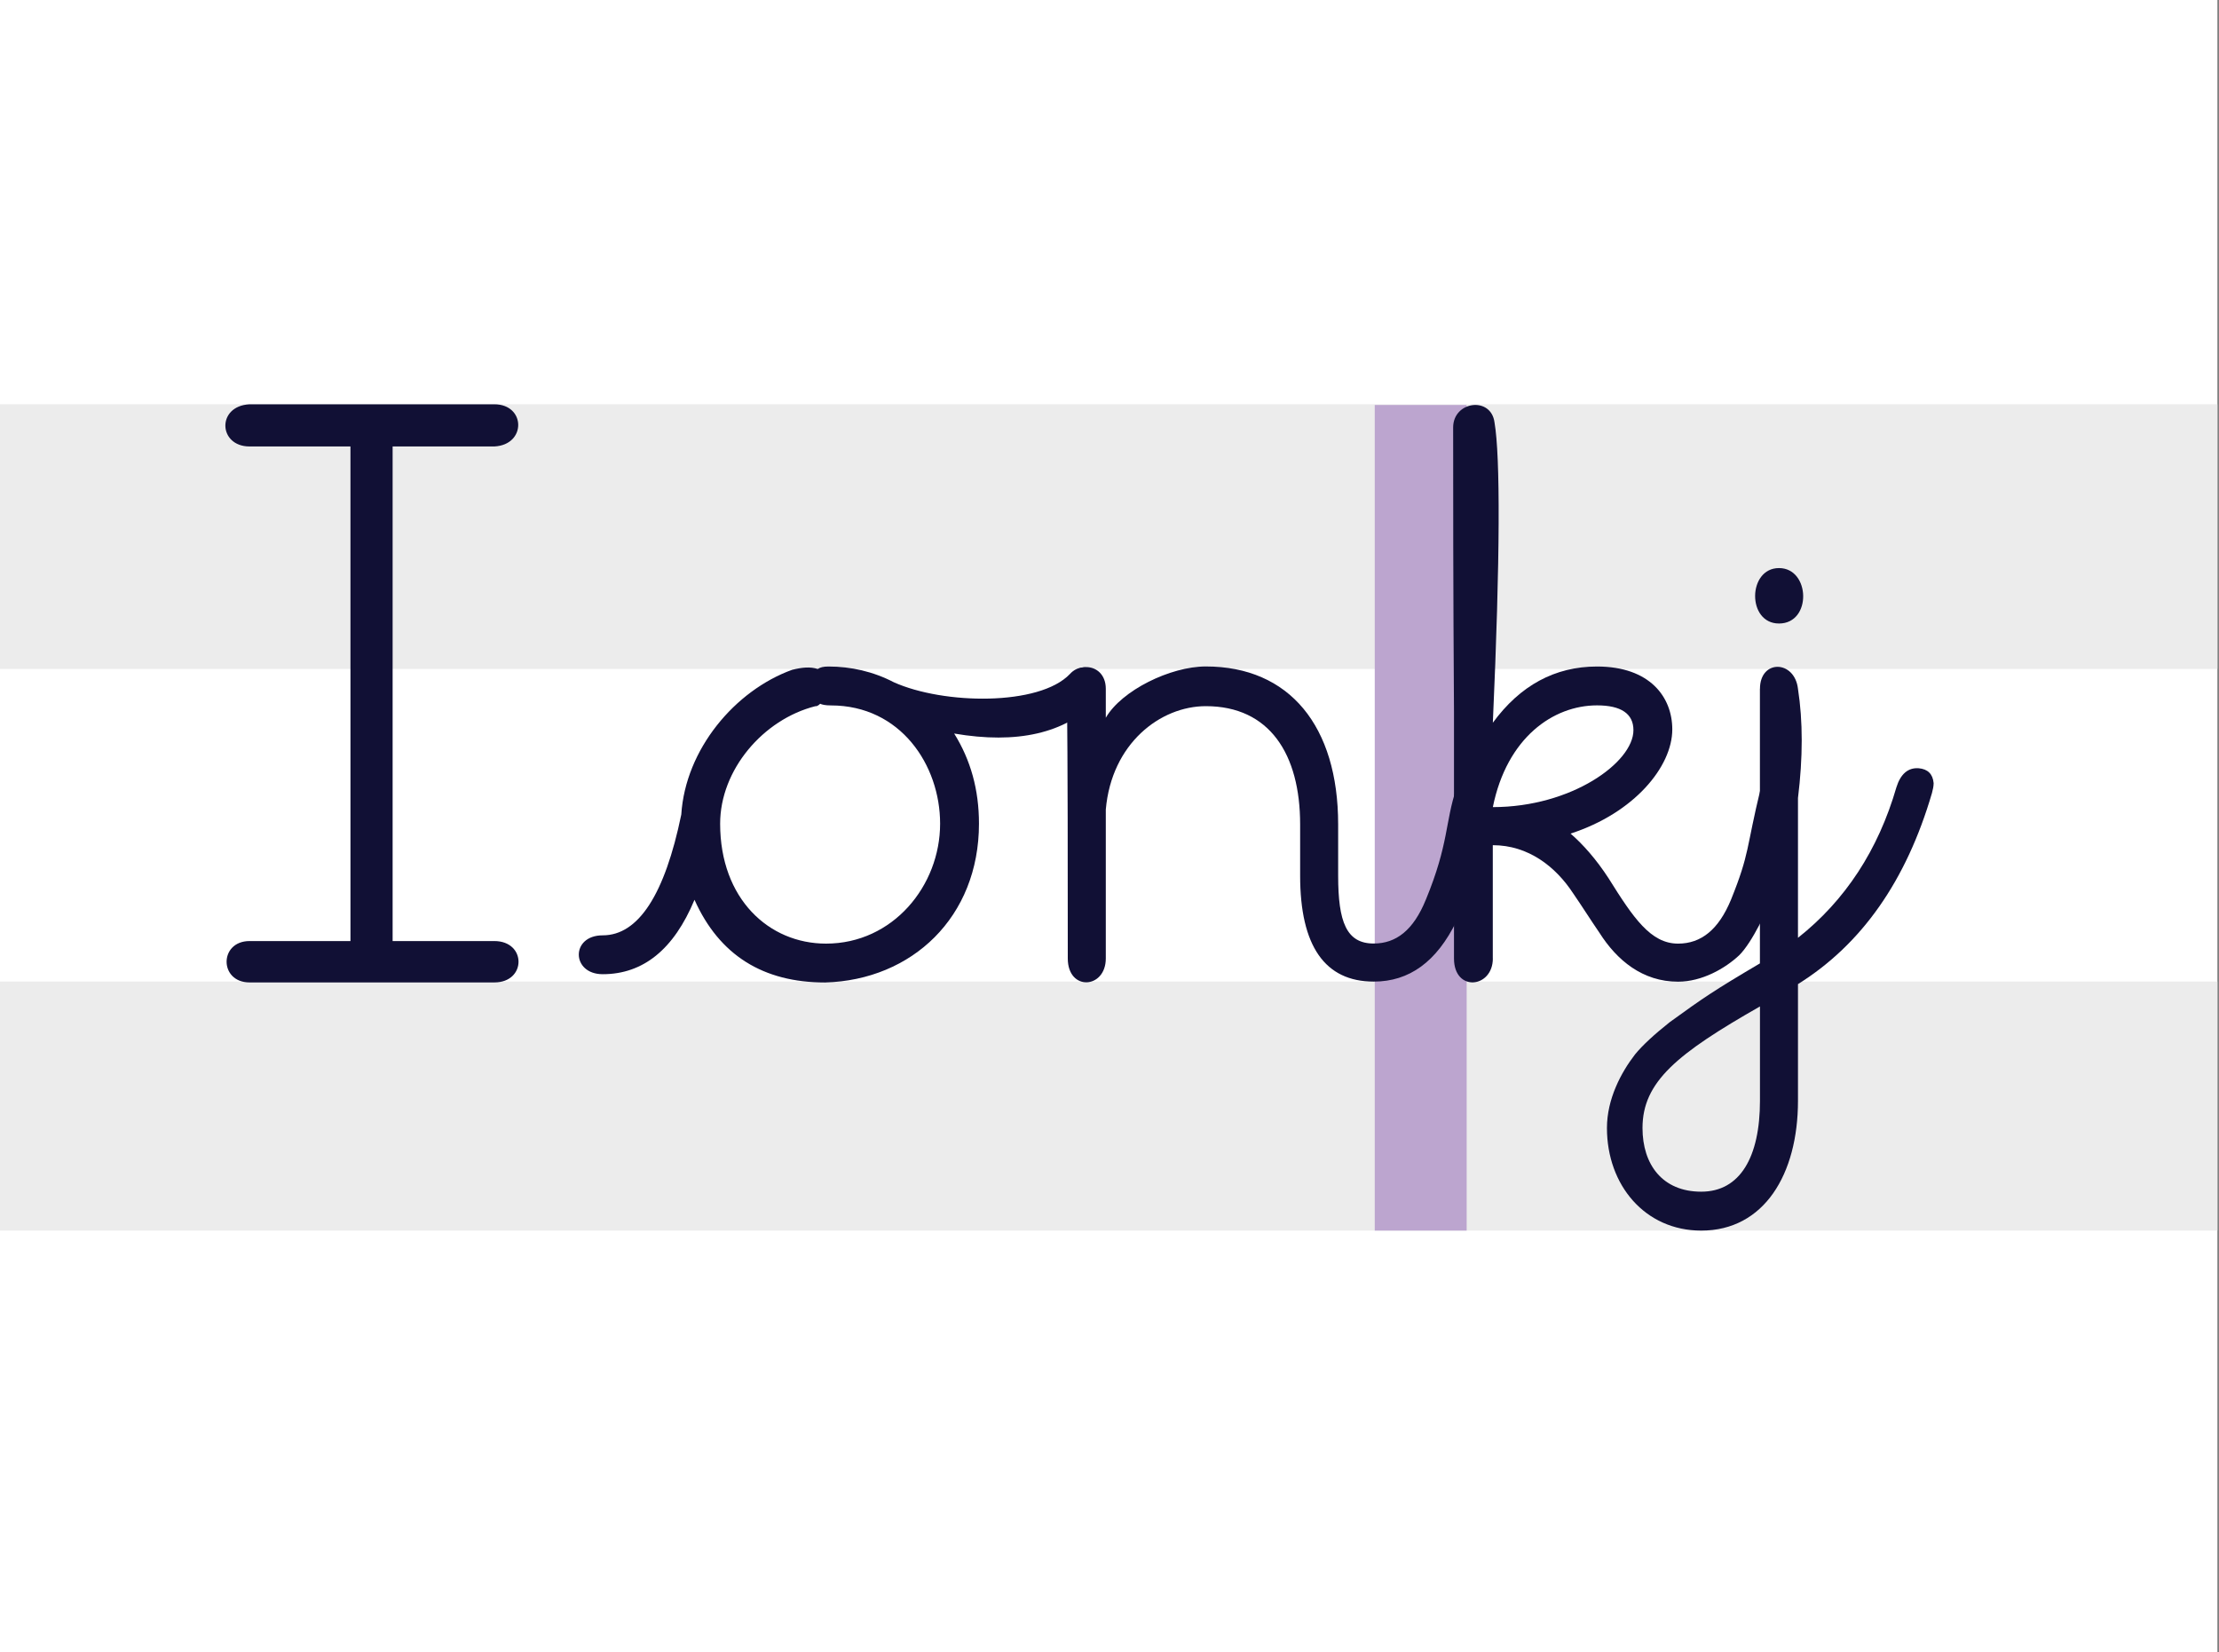 <?xml version="1.0" encoding="UTF-8"?> <svg xmlns="http://www.w3.org/2000/svg" id="Layer_1" viewBox="0 0 450 335"><rect x="0" y="0" width="450" height="335" fill="#808080" stroke="none"/><defs><style>.cls-1{fill:#fff;}.cls-2{fill:#ececec;}.cls-3{fill:#bca5cf;}.cls-4{fill:#111035;}</style></defs><rect class="cls-1" x="-.33" width="450" height="335"></rect><rect class="cls-2" x="-.33" y="199.03" width="450" height="50.5"></rect><rect class="cls-2" x="-.33" y="81.98" width="450" height="53.66"></rect><rect class="cls-3" x="278.79" y="82.12" width="18.64" height="167.41"></rect><path class="cls-4" d="m50.61,199.21c-6.21,0-6.21-8.39,0-8.39h20.46v-100.29h-20.46c-6.37,0-6.71-8.22,0-8.55h49.64c6.37,0,6.54,8.22,0,8.55h-20.63v100.29h20.63c6.54,0,6.54,8.39,0,8.39h-49.64Z"></path><path class="cls-4" d="m122.23,189.66c7.21,0,12.58-8.22,15.93-24.49.84-13.25,10.9-25.16,22.47-29.35,2.01-.5,3.69-.67,5.2-.17.5-.34,1.17-.5,2.18-.5,4.53,0,9.06,1.01,13.25,3.19,10.06,4.53,29.52,4.86,35.72-1.68,3.19-3.52,9.06.5,5.53,5.37-6.54,6.71-16.27,8.89-29.01,6.71,3.35,5.37,5.03,11.4,5.03,18.28,0,18.95-13.58,31.7-31.19,32.2-12.58,0-21.47-5.53-26.5-16.77-4.19,10.06-10.4,15.09-18.62,15.09-6.37,0-6.54-7.88,0-7.88Zm43.1-46.46c-10.57,2.68-19.29,12.91-19.29,23.82,0,15.26,9.9,24.32,21.47,24.32,13.58,0,23.14-11.74,23.14-24.32,0-11.91-8.05-23.98-22.14-23.98-1.17,0-1.84-.17-2.18-.34-.34.34-.67.5-.84.5h-.17Z"></path><path class="cls-4" d="m289.15,182.44c4.7-11.4,3.86-15.6,6.21-22.64,1.34-5.87,8.05-5.03,7.21,1.17-2.18,12.24-4.7,20.96-7.21,25.83-4.02,8.22-9.56,12.24-16.77,12.24-9.9,0-14.93-7.21-14.93-21.47v-10.4c0-14.26-6.21-23.98-19.12-23.98-9.22,0-19.12,7.55-20.29,20.96v30.19c0,6.21-7.71,6.71-7.71,0,0-19.45,0-37.74-.17-54.67,0-5.87,7.88-5.87,7.88,0v5.87c3.19-5.53,13.08-10.4,20.29-10.4,16.94,0,26.83,12.08,26.83,32.03v10.4c0,9.39,1.68,13.75,7.21,13.75,4.53,0,8.05-2.68,10.57-8.89Z"></path><path class="cls-4" d="m302.74,194.35c0,6.04-7.88,6.88-7.88,0v-49.98c-.17-25.49-.17-44.78-.17-57.69,0-5.37,7.71-6.37,8.39-1.01,1.17,6.88,1.17,27.17-.34,60.88,5.53-7.55,12.58-11.4,21.13-11.4,10.73,0,15.26,6.21,15.26,12.75,0,7.55-7.71,16.94-20.63,21.13,2.52,2.18,5.2,5.2,7.71,9.06,5.03,8.05,8.55,13.25,14.09,13.25,4.7,0,8.22-2.85,10.73-8.89,3.86-9.56,3.02-10.23,6.04-22.64,1.34-6.04,8.22-4.86,7.21,1.17-.5,3.02-.84,5.03-1.01,6.04-1.51,6.88-2.35,11.24-3.52,14.09-1.34,3.35-4.36,9.9-7.04,12.58-2.85,2.68-7.55,5.37-12.41,5.37-7.21,0-12.41-4.36-15.93-9.9-1.84-2.68-3.52-5.37-5.37-8.05-3.52-5.37-9.06-9.73-16.27-9.73v22.98Zm28.51-46.29c0-3.35-2.52-5.03-7.38-5.03-8.89,0-18.28,6.54-21.13,20.63,15.93,0,28.51-9.06,28.51-15.6Z"></path><path class="cls-4" d="m356.91,139.68c0-6.04,7.04-5.87,7.71,0,1.01,6.54,1.01,13.92,0,22.14v28.34c9.56-7.55,16.27-17.78,19.96-30.52.84-2.68,2.35-4.02,4.53-3.86,1.84.17,2.85,1.17,3.02,3.02,0,.67-.17,1.34-.34,2.01-5.2,17.78-14.26,30.69-27.17,38.74v23.65c0,14.93-6.88,26.33-19.62,26.33-11.4,0-19.12-9.22-19.12-20.8,0-5.87,2.85-11.24,5.7-14.93,1.51-1.84,3.86-4.02,7.04-6.54,6.71-4.86,8.89-6.37,18.28-11.91v-55.68Zm0,83.52v-19.12c-16.77,9.56-23.82,15.26-23.82,24.65,0,7.38,4.02,12.91,11.91,12.91s11.91-7.04,11.91-18.45Zm3.86-96.77c-6.54,0-6.37-11.24,0-11.24s6.71,11.24,0,11.24Z"></path></svg> 